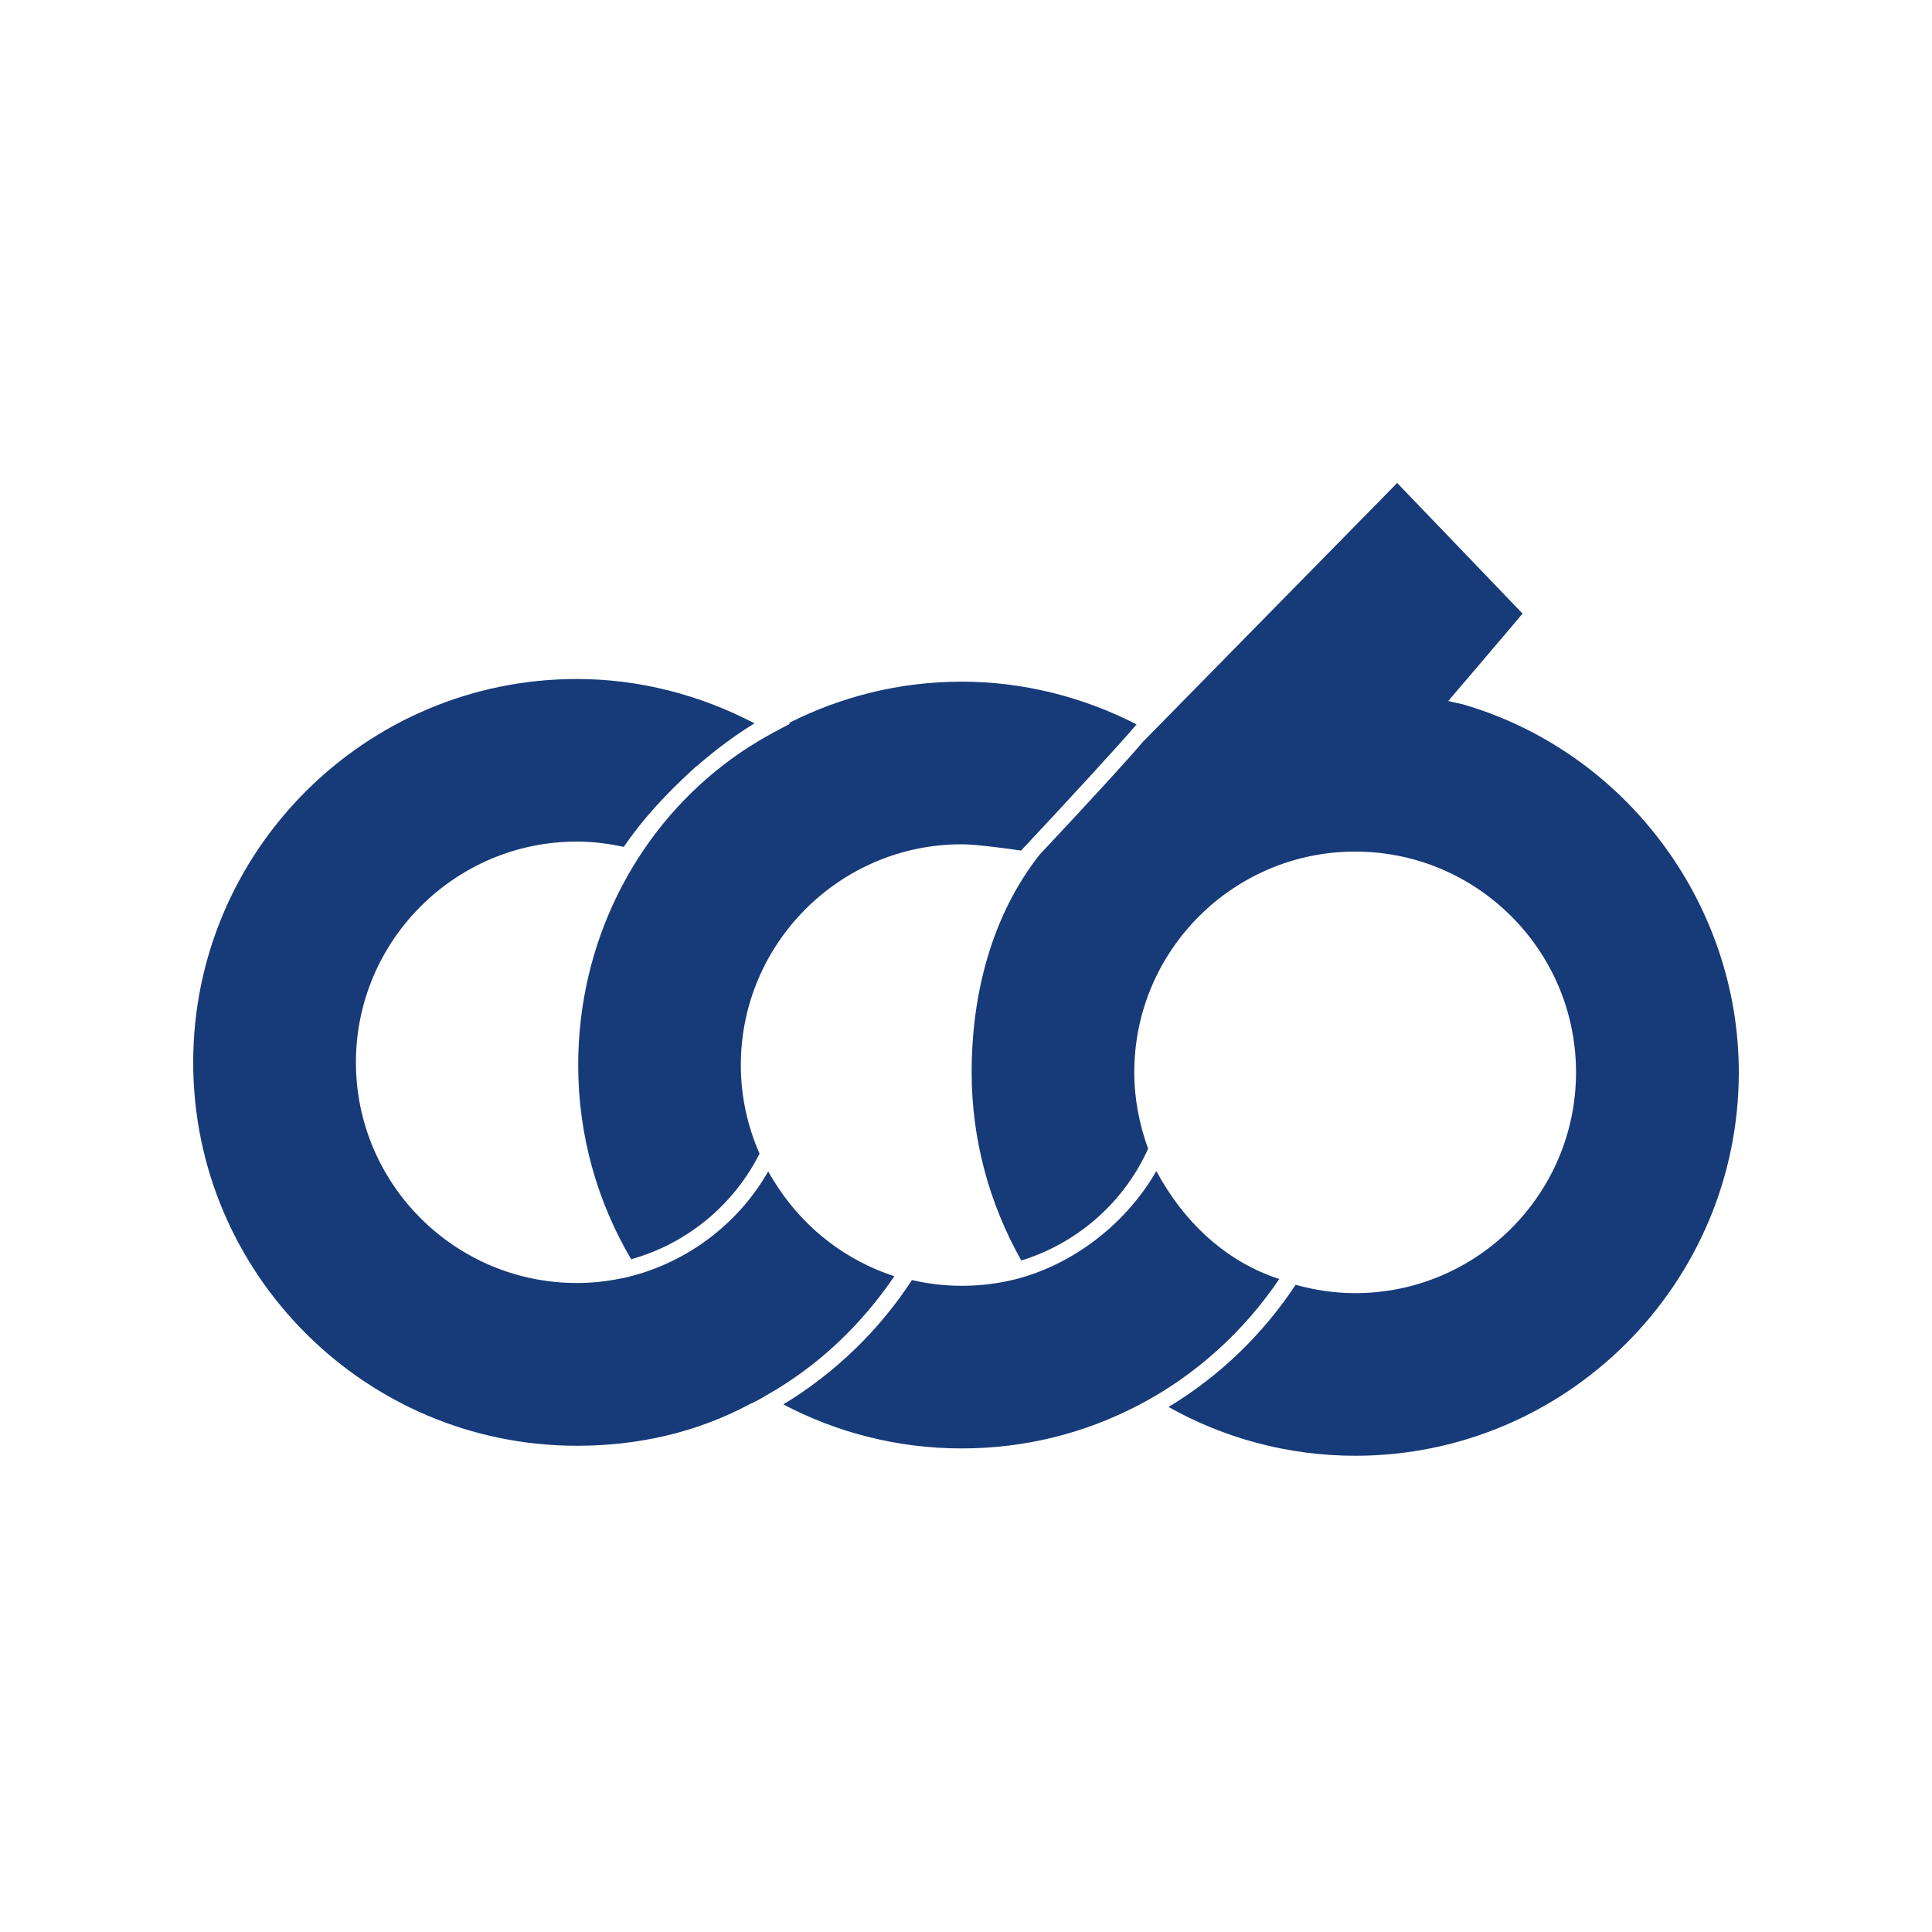 <svg width="40" height="40" viewBox="0 0 40 40" fill="none" xmlns="http://www.w3.org/2000/svg">
<path d="M26.486 26.48C25.364 26.117 24.497 25.282 23.941 24.245C23.286 25.387 22.104 26.278 20.809 26.534C20.507 26.594 20.206 26.621 19.911 26.621C19.558 26.621 19.213 26.58 18.881 26.502C18.201 27.546 17.288 28.427 16.218 29.077C17.322 29.657 18.578 29.988 19.91 29.988C21.206 29.988 22.447 29.683 23.594 29.081C24.762 28.467 25.753 27.565 26.486 26.48ZM30.294 14.584L29.984 14.514C29.984 14.514 31.359 12.903 31.523 12.704C31.34 12.511 29.14 10.222 28.927 10C28.742 10.187 25.17 13.826 23.661 15.361C23.357 15.718 22.746 16.391 21.52 17.7C20.534 18.956 20.117 20.573 20.117 22.201C20.117 23.616 20.495 24.946 21.145 26.097C22.265 25.754 23.214 24.947 23.727 23.876L23.77 23.781C23.59 23.287 23.484 22.754 23.484 22.201C23.484 19.679 25.536 17.631 28.058 17.631C30.58 17.631 32.63 19.679 32.63 22.201C32.63 24.722 30.58 26.773 28.058 26.773C27.63 26.773 27.217 26.71 26.825 26.6C26.147 27.627 25.247 28.494 24.193 29.13C25.336 29.771 26.657 30.14 28.059 30.14C32.437 30.14 36 26.578 36 22.201C36 18.701 33.653 15.565 30.294 14.584ZM18.517 26.423C17.528 26.101 16.695 25.46 16.123 24.607C16.045 24.491 15.97 24.371 15.905 24.253C15.322 25.272 14.368 26.026 13.254 26.369C13.141 26.404 13.023 26.433 12.911 26.46C12.886 26.464 12.861 26.468 12.837 26.472C12.537 26.535 12.235 26.563 11.942 26.563C9.421 26.563 7.369 24.515 7.369 21.995C7.369 19.476 9.421 17.424 11.942 17.424C12.267 17.424 12.592 17.464 12.915 17.534C13.318 16.942 13.81 16.419 14.337 15.938C14.376 15.902 14.418 15.865 14.461 15.831C14.474 15.821 14.487 15.809 14.502 15.796C14.851 15.498 15.223 15.22 15.621 14.976C14.489 14.383 13.229 14.058 11.942 14.058C7.565 14.058 4 17.619 4 21.996C4 26.372 7.565 29.933 11.942 29.933C13.202 29.933 14.418 29.664 15.529 29.068C15.562 29.051 15.595 29.041 15.626 29.023C15.712 28.982 15.791 28.932 15.874 28.884C16.938 28.284 17.833 27.429 18.517 26.423ZM14.982 15.834C13.128 17.262 11.971 19.536 11.971 22.05C11.971 23.518 12.371 24.889 13.067 26.071C14.214 25.753 15.189 24.953 15.725 23.885C15.478 23.32 15.338 22.705 15.338 22.05C15.338 19.532 17.39 17.48 19.911 17.48C20.22 17.48 20.901 17.575 21.14 17.61C21.956 16.741 23.163 15.433 23.532 14.998C22.416 14.424 21.172 14.113 19.911 14.113C18.624 14.113 17.407 14.424 16.33 14.971L16.358 14.984L16.087 15.127C15.697 15.334 15.328 15.566 14.982 15.834Z" fill="#173A79"/>
</svg>
